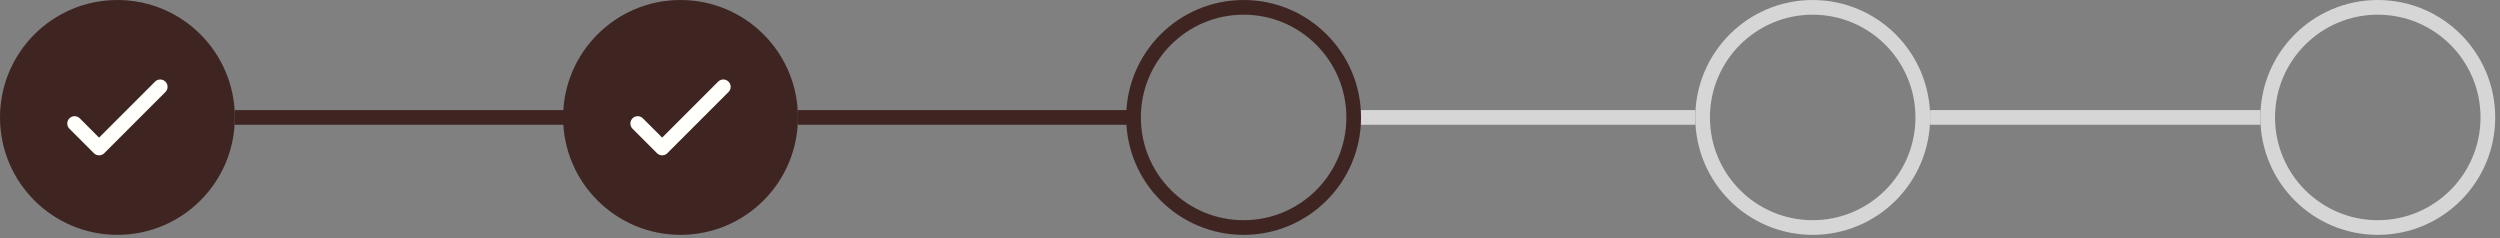 <svg width="231" height="22" viewBox="0 0 231 22" fill="none" xmlns="http://www.w3.org/2000/svg">
<rect x="0" y="0" width="231" height="22" fill="#808080" stroke="none"/>
<circle cx="10.85" cy="10.85" r="10.85" fill="#3E2522"/>
<path d="M6.894 11.414L9.154 13.674L14.805 8.023" stroke="#FFFFFC" stroke-width="1.356" stroke-linecap="round" stroke-linejoin="round"/>
<rect x="21.7" y="10.172" width="30.515" height="1.356" fill="#3E2522"/>
<circle cx="62.88" cy="10.85" r="10.85" fill="#3E2522"/>
<path d="M58.924 11.414L61.184 13.674L66.835 8.023" stroke="#FFFFFC" stroke-width="1.356" stroke-linecap="round" stroke-linejoin="round"/>
<rect x="73.73" y="10.172" width="30.515" height="1.356" fill="#3E2522"/>
<rect x="124.918" y="10.172" width="31.726" height="1.355" fill="#D6D6D6"/>
<rect x="178.343" y="10.172" width="30.515" height="1.356" fill="#D6D6D6"/>
<circle cx="167.493" cy="10.851" r="10.172" stroke="#D6D6D6" stroke-width="1.356"/>
<circle cx="219.707" cy="10.851" r="10.172" stroke="#D6D6D6" stroke-width="1.356"/>
<circle cx="114.91" cy="10.851" r="10.172" stroke="#3E2522" stroke-width="1.356"/>
</svg>
